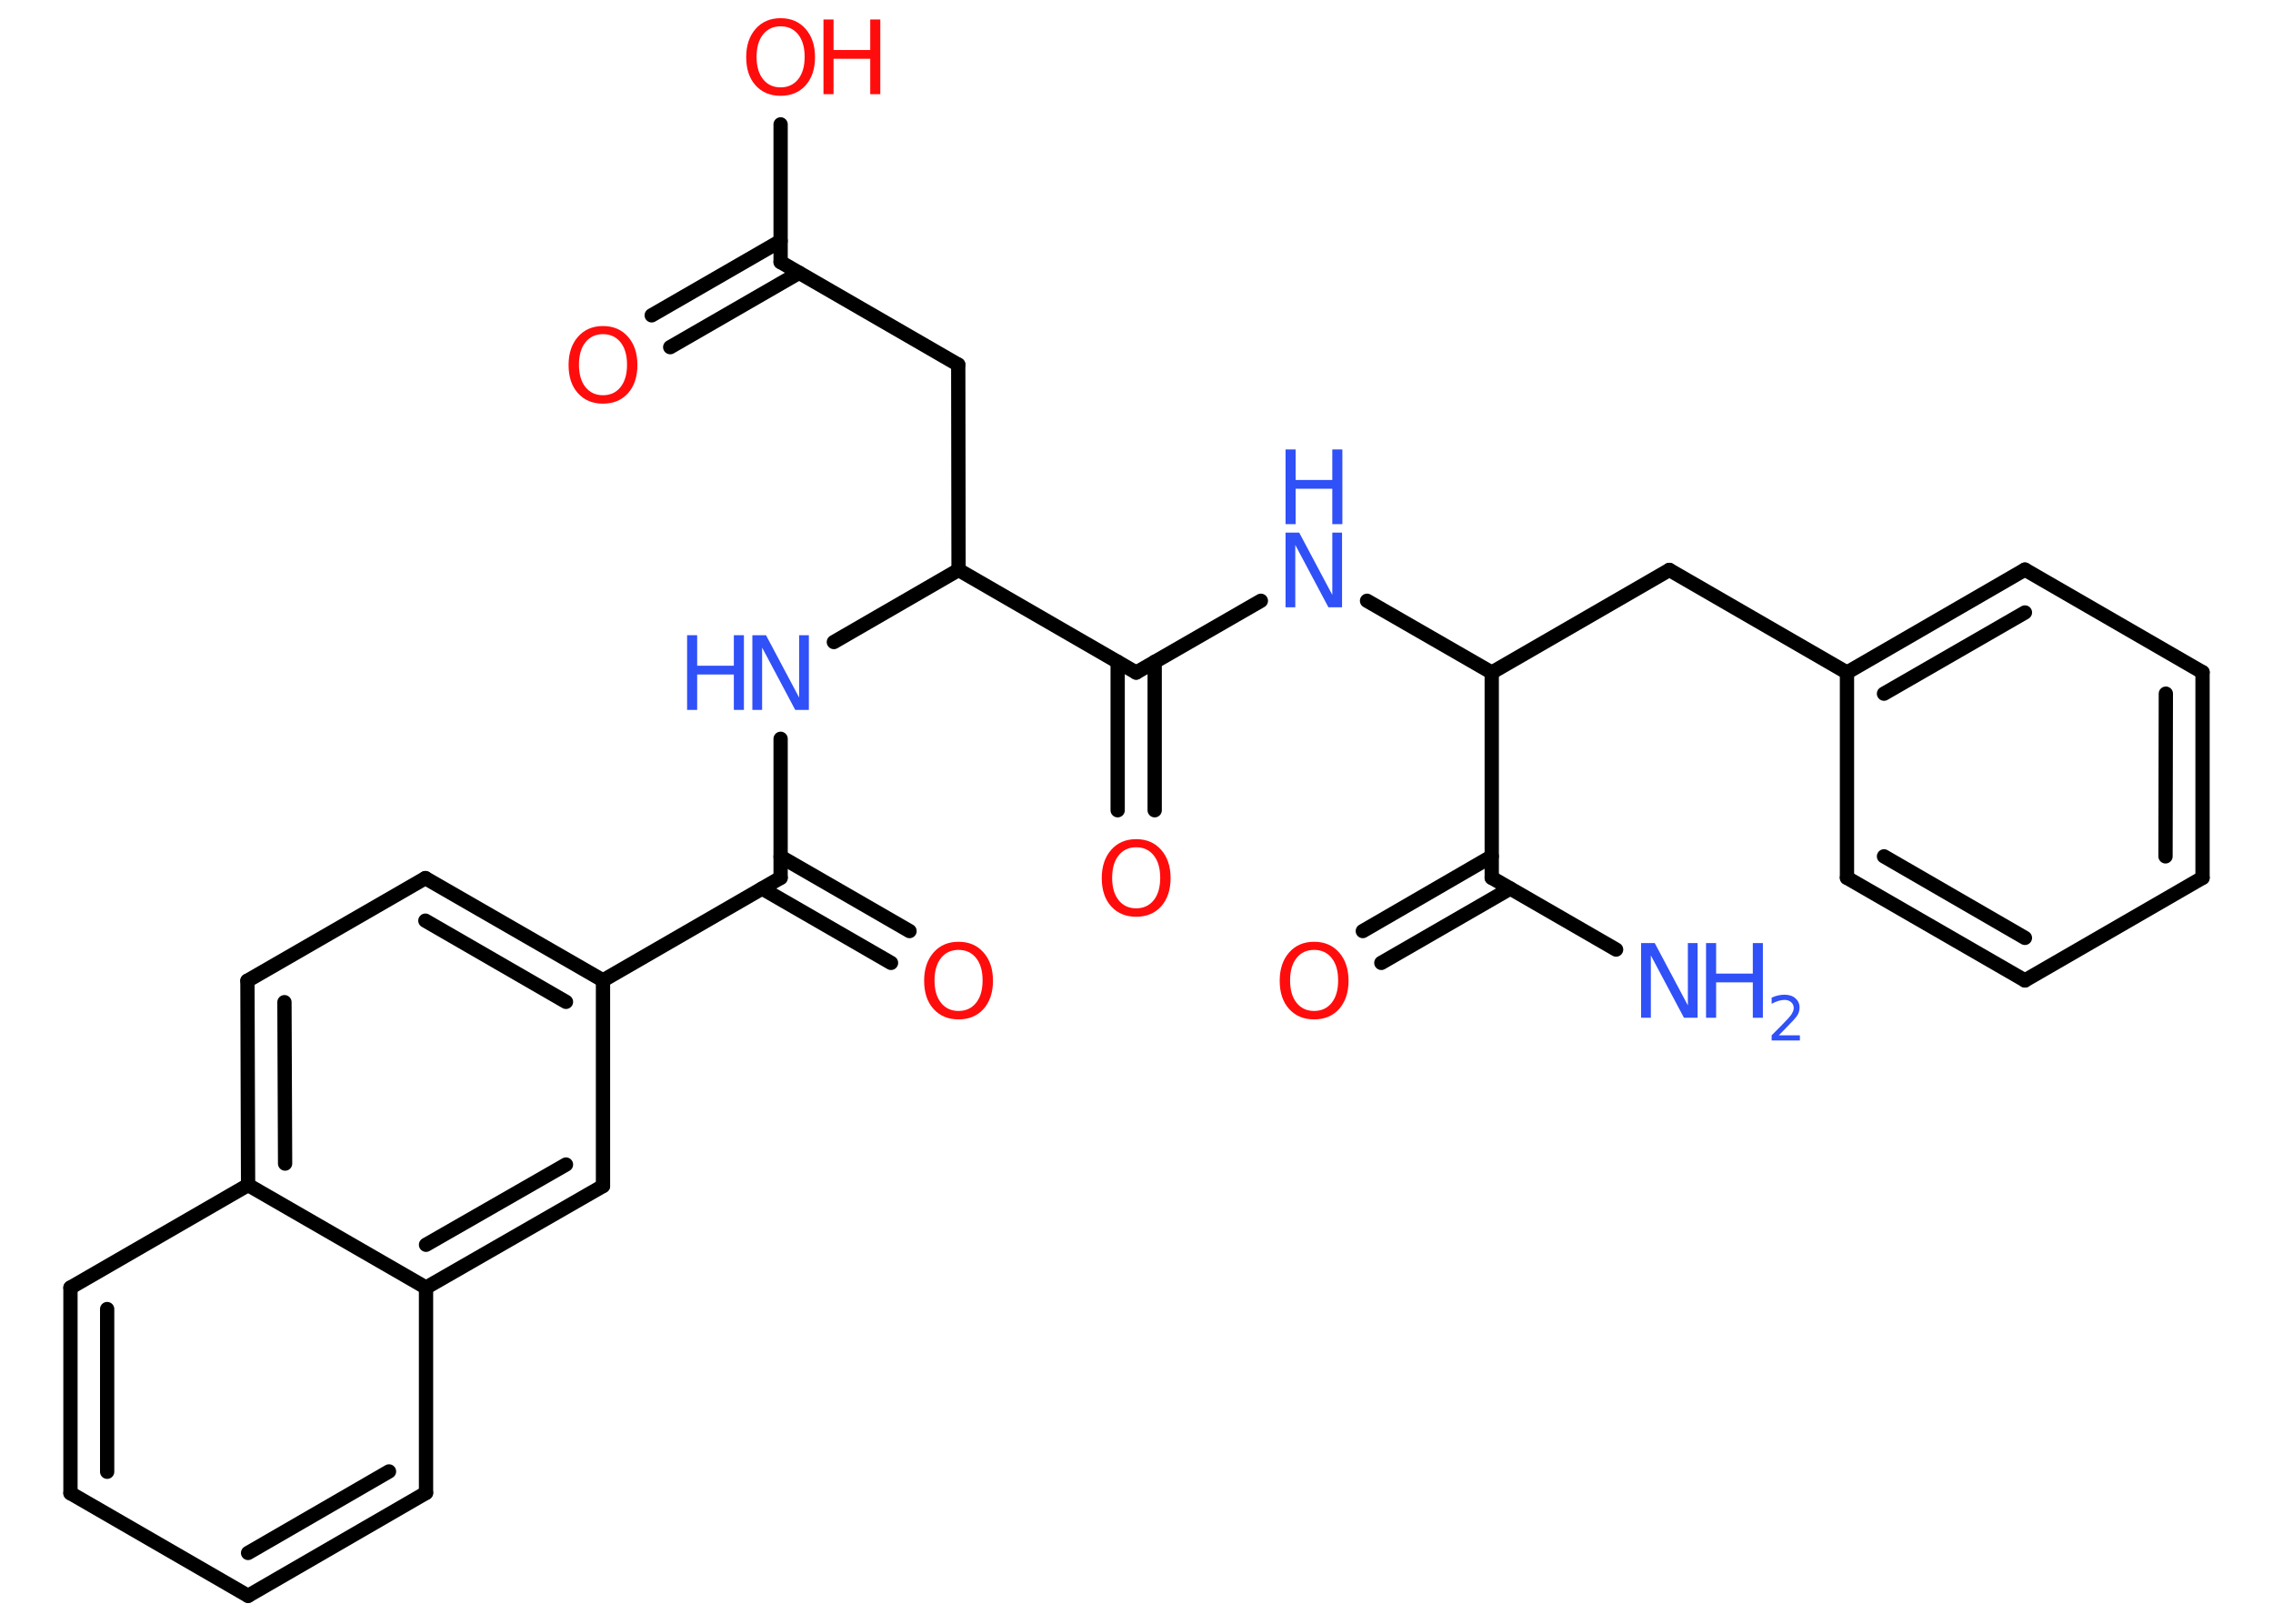 <?xml version='1.0' encoding='UTF-8'?>
<!DOCTYPE svg PUBLIC "-//W3C//DTD SVG 1.1//EN" "http://www.w3.org/Graphics/SVG/1.1/DTD/svg11.dtd">
<svg version='1.2' xmlns='http://www.w3.org/2000/svg' xmlns:xlink='http://www.w3.org/1999/xlink' width='70.0mm' height='50.0mm' viewBox='0 0 70.0 50.0'>
  <desc>Generated by the Chemistry Development Kit (http://github.com/cdk)</desc>
  <g stroke-linecap='round' stroke-linejoin='round' stroke='#000000' stroke-width='.44' fill='#3050F8'>
    <rect x='.0' y='.0' width='70.0' height='50.0' fill='#FFFFFF' stroke='none'/>
    <g id='mol1' class='mol'>
      <line id='mol1bnd1' class='bond' x1='49.77' y1='29.24' x2='45.94' y2='27.03'/>
      <g id='mol1bnd2' class='bond'>
        <line x1='46.51' y1='27.36' x2='42.54' y2='29.65'/>
        <line x1='45.94' y1='26.37' x2='41.97' y2='28.67'/>
      </g>
      <line id='mol1bnd3' class='bond' x1='45.94' y1='27.03' x2='45.94' y2='20.71'/>
      <line id='mol1bnd4' class='bond' x1='45.94' y1='20.71' x2='51.41' y2='17.55'/>
      <line id='mol1bnd5' class='bond' x1='51.41' y1='17.55' x2='56.88' y2='20.71'/>
      <g id='mol1bnd6' class='bond'>
        <line x1='62.36' y1='17.54' x2='56.88' y2='20.71'/>
        <line x1='62.36' y1='18.86' x2='58.02' y2='21.36'/>
      </g>
      <line id='mol1bnd7' class='bond' x1='62.36' y1='17.54' x2='67.83' y2='20.7'/>
      <g id='mol1bnd8' class='bond'>
        <line x1='67.83' y1='27.03' x2='67.83' y2='20.7'/>
        <line x1='66.69' y1='26.37' x2='66.7' y2='21.36'/>
      </g>
      <line id='mol1bnd9' class='bond' x1='67.83' y1='27.03' x2='62.36' y2='30.19'/>
      <g id='mol1bnd10' class='bond'>
        <line x1='56.88' y1='27.03' x2='62.36' y2='30.19'/>
        <line x1='58.02' y1='26.37' x2='62.36' y2='28.88'/>
      </g>
      <line id='mol1bnd11' class='bond' x1='56.88' y1='20.71' x2='56.88' y2='27.03'/>
      <line id='mol1bnd12' class='bond' x1='45.94' y1='20.71' x2='42.1' y2='18.5'/>
      <line id='mol1bnd13' class='bond' x1='38.83' y1='18.5' x2='34.99' y2='20.71'/>
      <g id='mol1bnd14' class='bond'>
        <line x1='35.56' y1='20.38' x2='35.56' y2='24.95'/>
        <line x1='34.42' y1='20.38' x2='34.42' y2='24.95'/>
      </g>
      <line id='mol1bnd15' class='bond' x1='34.99' y1='20.71' x2='29.52' y2='17.55'/>
      <line id='mol1bnd16' class='bond' x1='29.52' y1='17.55' x2='29.51' y2='11.23'/>
      <line id='mol1bnd17' class='bond' x1='29.51' y1='11.23' x2='24.04' y2='8.07'/>
      <g id='mol1bnd18' class='bond'>
        <line x1='24.61' y1='8.4' x2='20.64' y2='10.69'/>
        <line x1='24.04' y1='7.42' x2='20.07' y2='9.71'/>
      </g>
      <line id='mol1bnd19' class='bond' x1='24.04' y1='8.07' x2='24.04' y2='3.83'/>
      <line id='mol1bnd20' class='bond' x1='29.52' y1='17.55' x2='25.68' y2='19.77'/>
      <line id='mol1bnd21' class='bond' x1='24.04' y1='22.75' x2='24.04' y2='27.03'/>
      <g id='mol1bnd22' class='bond'>
        <line x1='24.04' y1='26.38' x2='28.01' y2='28.67'/>
        <line x1='23.47' y1='27.36' x2='27.44' y2='29.65'/>
      </g>
      <line id='mol1bnd23' class='bond' x1='24.04' y1='27.03' x2='18.57' y2='30.19'/>
      <g id='mol1bnd24' class='bond'>
        <line x1='18.57' y1='30.19' x2='13.1' y2='27.04'/>
        <line x1='17.43' y1='30.85' x2='13.1' y2='28.35'/>
      </g>
      <line id='mol1bnd25' class='bond' x1='13.1' y1='27.04' x2='7.62' y2='30.2'/>
      <g id='mol1bnd26' class='bond'>
        <line x1='7.62' y1='30.2' x2='7.64' y2='36.49'/>
        <line x1='8.76' y1='30.86' x2='8.78' y2='35.83'/>
      </g>
      <line id='mol1bnd27' class='bond' x1='7.64' y1='36.49' x2='2.17' y2='39.65'/>
      <g id='mol1bnd28' class='bond'>
        <line x1='2.17' y1='39.65' x2='2.17' y2='45.98'/>
        <line x1='3.3' y1='40.31' x2='3.3' y2='45.32'/>
      </g>
      <line id='mol1bnd29' class='bond' x1='2.17' y1='45.98' x2='7.64' y2='49.14'/>
      <g id='mol1bnd30' class='bond'>
        <line x1='7.64' y1='49.14' x2='13.12' y2='45.97'/>
        <line x1='7.64' y1='47.82' x2='11.98' y2='45.31'/>
      </g>
      <line id='mol1bnd31' class='bond' x1='13.12' y1='45.97' x2='13.12' y2='39.65'/>
      <line id='mol1bnd32' class='bond' x1='7.64' y1='36.49' x2='13.12' y2='39.65'/>
      <g id='mol1bnd33' class='bond'>
        <line x1='13.12' y1='39.65' x2='18.57' y2='36.52'/>
        <line x1='13.12' y1='38.33' x2='17.43' y2='35.86'/>
      </g>
      <line id='mol1bnd34' class='bond' x1='18.57' y1='30.19' x2='18.57' y2='36.52'/>
      <g id='mol1atm1' class='atom'>
        <path d='M50.54 29.04h.42l1.02 1.92v-1.92h.3v2.3h-.42l-1.02 -1.92v1.92h-.3v-2.3z' stroke='none'/>
        <path d='M52.54 29.04h.31v.94h1.13v-.94h.31v2.3h-.31v-1.09h-1.13v1.09h-.31v-2.3z' stroke='none'/>
        <path d='M54.78 31.88h.65v.16h-.87v-.16q.11 -.11 .29 -.29q.18 -.19 .23 -.24q.09 -.1 .12 -.17q.04 -.07 .04 -.14q.0 -.11 -.08 -.18q-.08 -.07 -.2 -.07q-.09 .0 -.19 .03q-.1 .03 -.21 .09v-.19q.11 -.05 .21 -.07q.1 -.02 .18 -.02q.22 .0 .34 .11q.13 .11 .13 .29q.0 .08 -.03 .16q-.03 .08 -.12 .18q-.02 .03 -.15 .16q-.12 .13 -.35 .36z' stroke='none'/>
      </g>
      <path id='mol1atm3' class='atom' d='M40.47 29.25q-.34 .0 -.54 .25q-.2 .25 -.2 .69q.0 .44 .2 .69q.2 .25 .54 .25q.34 .0 .54 -.25q.2 -.25 .2 -.69q.0 -.44 -.2 -.69q-.2 -.25 -.54 -.25zM40.47 29.0q.48 .0 .77 .33q.29 .33 .29 .87q.0 .54 -.29 .87q-.29 .32 -.77 .32q-.48 .0 -.77 -.32q-.29 -.32 -.29 -.87q.0 -.54 .29 -.87q.29 -.33 .77 -.33z' stroke='none' fill='#FF0D0D'/>
      <g id='mol1atm12' class='atom'>
        <path d='M39.59 16.4h.42l1.02 1.92v-1.92h.3v2.3h-.42l-1.02 -1.92v1.92h-.3v-2.3z' stroke='none'/>
        <path d='M39.59 13.84h.31v.94h1.13v-.94h.31v2.3h-.31v-1.09h-1.13v1.09h-.31v-2.3z' stroke='none'/>
      </g>
      <path id='mol1atm14' class='atom' d='M34.99 26.09q-.34 .0 -.54 .25q-.2 .25 -.2 .69q.0 .44 .2 .69q.2 .25 .54 .25q.34 .0 .54 -.25q.2 -.25 .2 -.69q.0 -.44 -.2 -.69q-.2 -.25 -.54 -.25zM34.99 25.84q.48 .0 .77 .33q.29 .33 .29 .87q.0 .54 -.29 .87q-.29 .32 -.77 .32q-.48 .0 -.77 -.32q-.29 -.32 -.29 -.87q.0 -.54 .29 -.87q.29 -.33 .77 -.33z' stroke='none' fill='#FF0D0D'/>
      <path id='mol1atm18' class='atom' d='M18.57 10.29q-.34 .0 -.54 .25q-.2 .25 -.2 .69q.0 .44 .2 .69q.2 .25 .54 .25q.34 .0 .54 -.25q.2 -.25 .2 -.69q.0 -.44 -.2 -.69q-.2 -.25 -.54 -.25zM18.57 10.04q.48 .0 .77 .33q.29 .33 .29 .87q.0 .54 -.29 .87q-.29 .32 -.77 .32q-.48 .0 -.77 -.32q-.29 -.32 -.29 -.87q.0 -.54 .29 -.87q.29 -.33 .77 -.33z' stroke='none' fill='#FF0D0D'/>
      <g id='mol1atm19' class='atom'>
        <path d='M24.04 .81q-.34 .0 -.54 .25q-.2 .25 -.2 .69q.0 .44 .2 .69q.2 .25 .54 .25q.34 .0 .54 -.25q.2 -.25 .2 -.69q.0 -.44 -.2 -.69q-.2 -.25 -.54 -.25zM24.04 .56q.48 .0 .77 .33q.29 .33 .29 .87q.0 .54 -.29 .87q-.29 .32 -.77 .32q-.48 .0 -.77 -.32q-.29 -.32 -.29 -.87q.0 -.54 .29 -.87q.29 -.33 .77 -.33z' stroke='none' fill='#FF0D0D'/>
        <path d='M25.36 .6h.31v.94h1.13v-.94h.31v2.3h-.31v-1.09h-1.13v1.09h-.31v-2.3z' stroke='none' fill='#FF0D0D'/>
      </g>
      <g id='mol1atm20' class='atom'>
        <path d='M23.17 19.56h.42l1.02 1.92v-1.92h.3v2.3h-.42l-1.02 -1.92v1.92h-.3v-2.3z' stroke='none'/>
        <path d='M21.16 19.56h.31v.94h1.13v-.94h.31v2.3h-.31v-1.09h-1.13v1.09h-.31v-2.3z' stroke='none'/>
      </g>
      <path id='mol1atm22' class='atom' d='M29.52 29.25q-.34 .0 -.54 .25q-.2 .25 -.2 .69q.0 .44 .2 .69q.2 .25 .54 .25q.34 .0 .54 -.25q.2 -.25 .2 -.69q.0 -.44 -.2 -.69q-.2 -.25 -.54 -.25zM29.52 29.0q.48 .0 .77 .33q.29 .33 .29 .87q.0 .54 -.29 .87q-.29 .32 -.77 .32q-.48 .0 -.77 -.32q-.29 -.32 -.29 -.87q.0 -.54 .29 -.87q.29 -.33 .77 -.33z' stroke='none' fill='#FF0D0D'/>
    </g>
  </g>
</svg>
